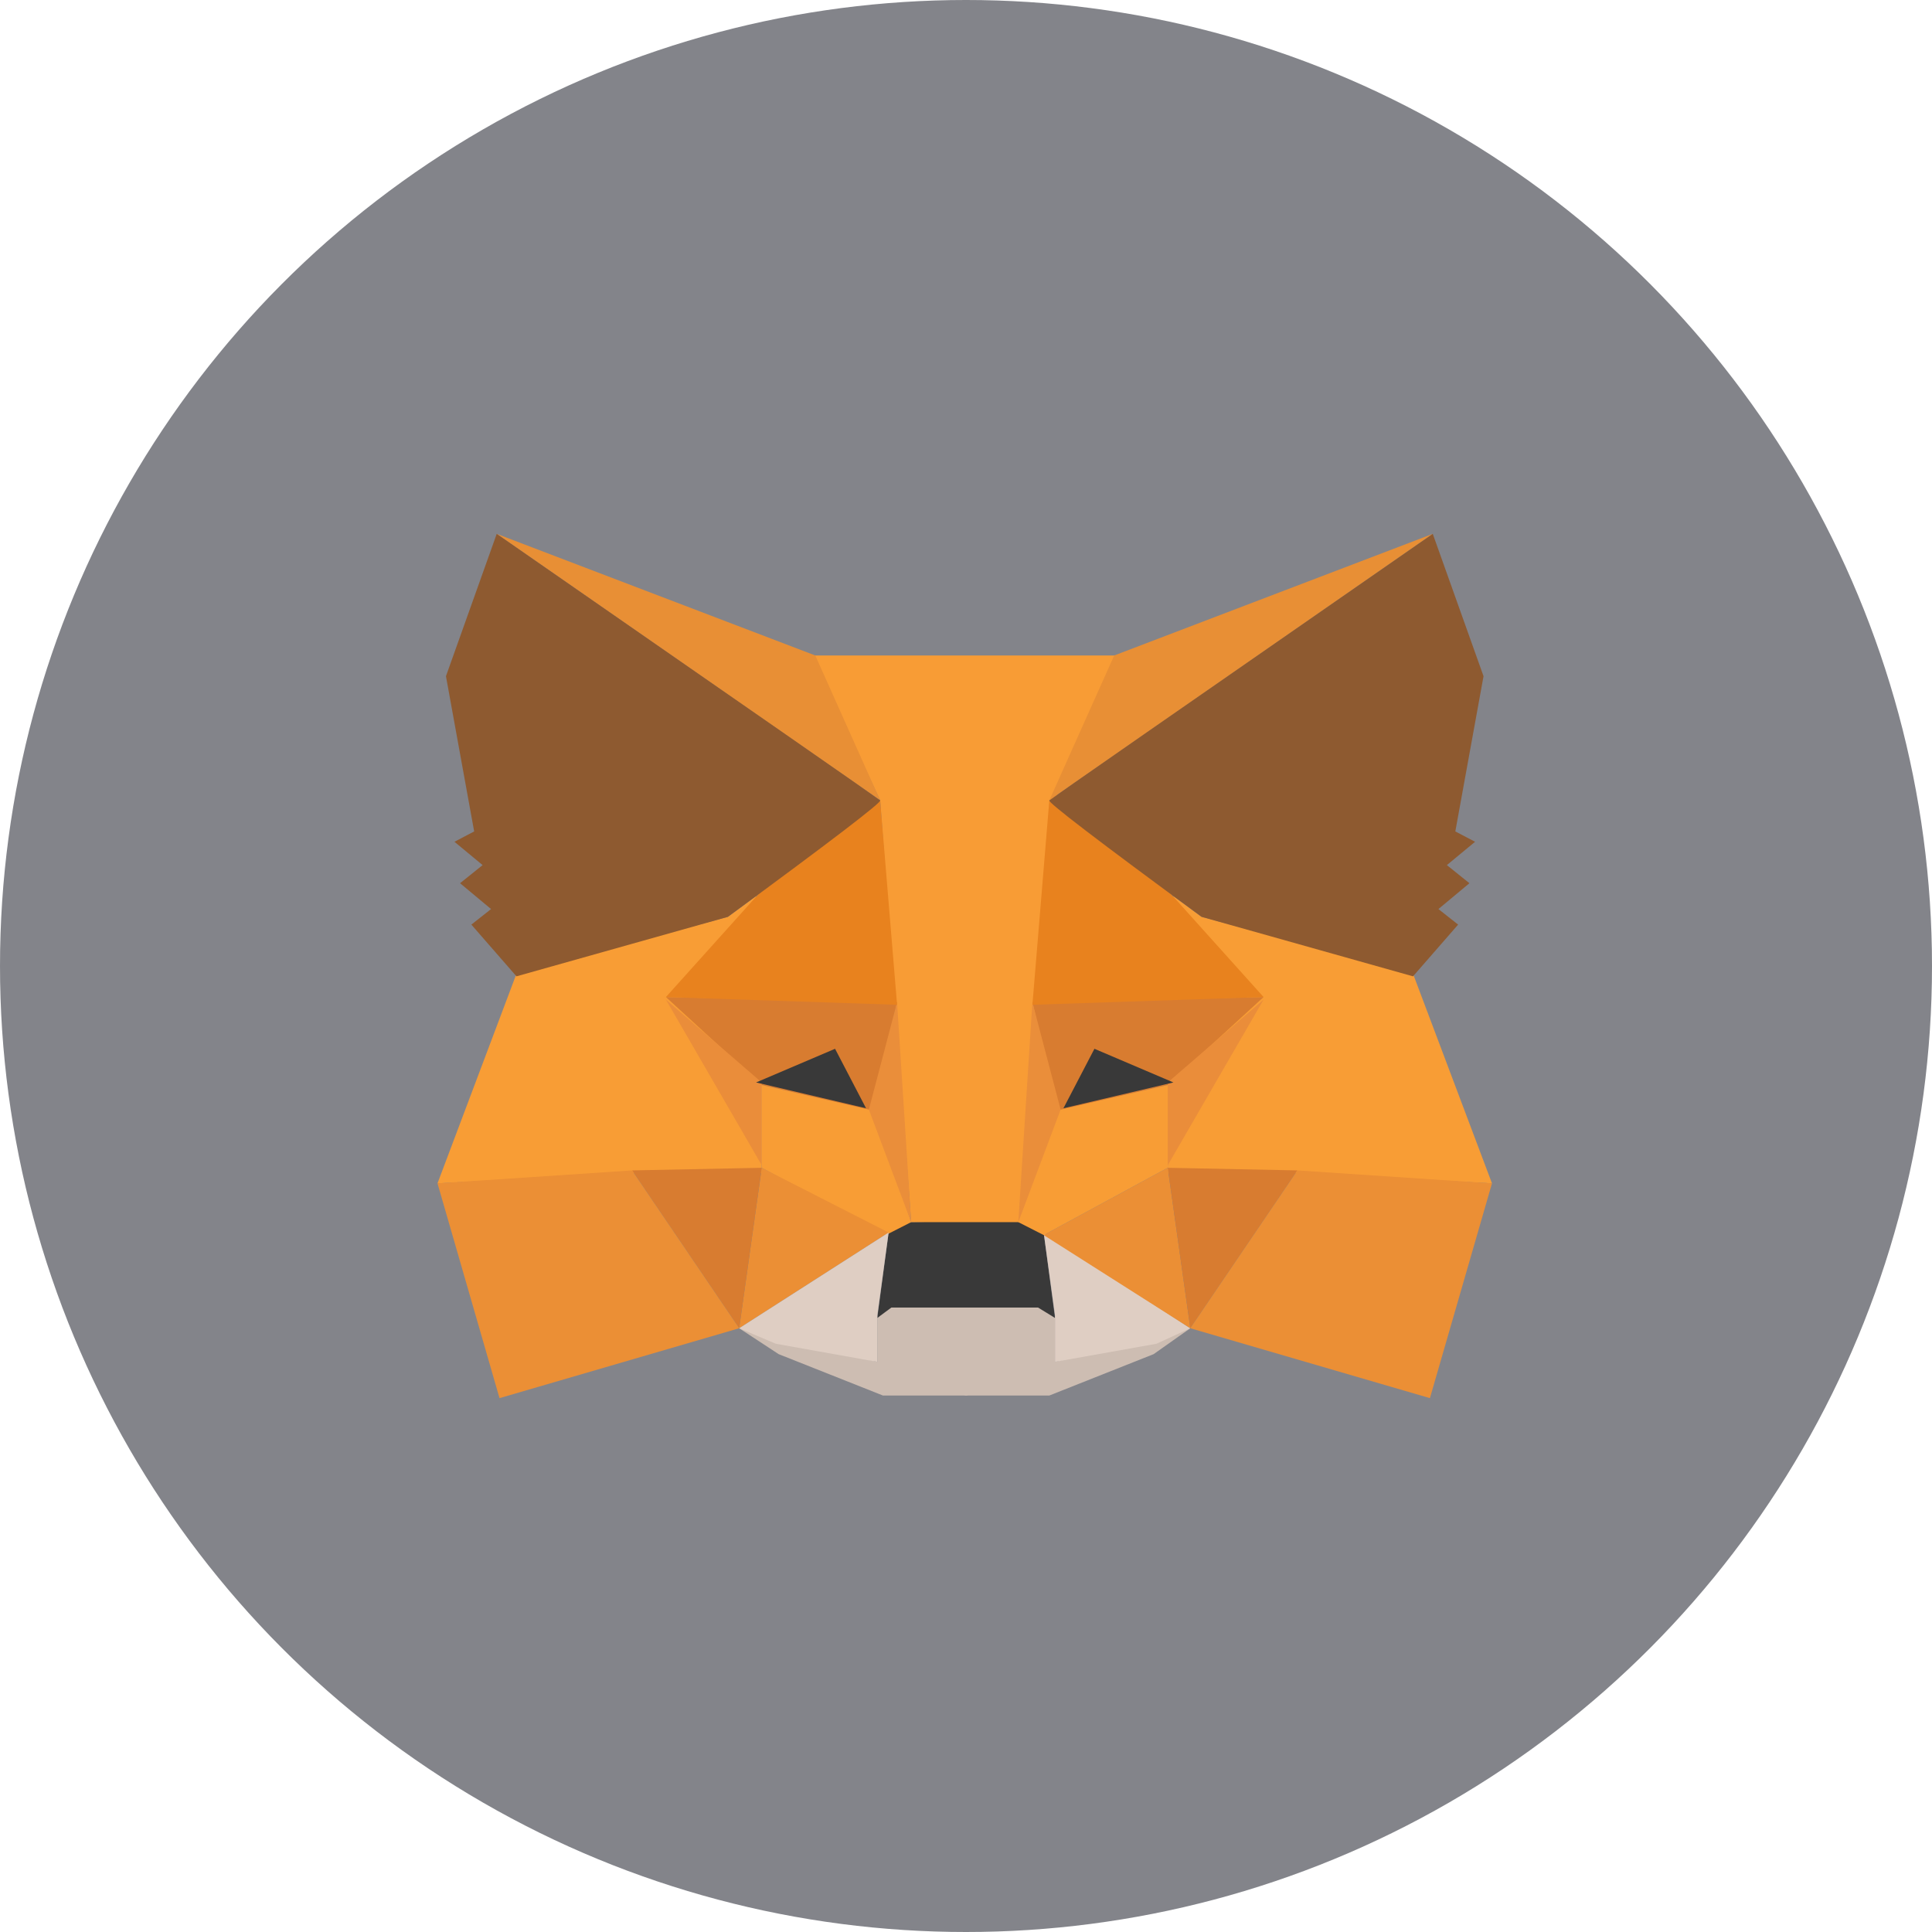 <svg width="40" height="40" viewBox="0 0 40 40" fill="none" xmlns="http://www.w3.org/2000/svg">
<circle cx="20" cy="20" r="20" fill="#080A16" fill-opacity="0.5"/>
<path fill-rule="evenodd" clip-rule="evenodd" d="M15.304 27.5L18.165 28.196V27.286L18.398 27.071H20.032V28.143V28.893H18.281L16.121 28.036L15.304 27.5Z" fill="#CDBDB2"/>
<path fill-rule="evenodd" clip-rule="evenodd" d="M24.644 27.5L21.842 28.196V27.286L21.608 27.071H19.974V28.143V28.893H21.725L23.885 28.036L24.644 27.5Z" fill="#CDBDB2"/>
<path fill-rule="evenodd" clip-rule="evenodd" d="M18.398 25.518L18.164 27.286L18.456 27.071H21.491L21.842 27.286L21.608 25.518L21.141 25.25L18.806 25.304L18.398 25.518Z" fill="#393939"/>
<path fill-rule="evenodd" clip-rule="evenodd" d="M16.822 13.571L18.223 16.571L18.865 25.303H21.141L21.842 16.571L23.126 13.571H16.822Z" fill="#F89C35"/>
<path fill-rule="evenodd" clip-rule="evenodd" d="M10.693 20.161L9.058 24.5L13.144 24.286H15.771V22.411L15.654 18.553L15.071 18.982L10.693 20.161Z" fill="#F89D35"/>
<path fill-rule="evenodd" clip-rule="evenodd" d="M13.787 20.643L18.573 20.75L18.048 23L15.771 22.464L13.787 20.643Z" fill="#D87C30"/>
<path fill-rule="evenodd" clip-rule="evenodd" d="M13.787 20.696L15.771 22.411V24.125L13.787 20.696Z" fill="#EA8D3A"/>
<path fill-rule="evenodd" clip-rule="evenodd" d="M15.771 22.464L18.106 23L18.865 25.303L18.339 25.571L15.771 24.178V22.464Z" fill="#F89D35"/>
<path fill-rule="evenodd" clip-rule="evenodd" d="M15.771 24.178L15.304 27.5L18.398 25.518L15.771 24.178Z" fill="#EB8F35"/>
<path fill-rule="evenodd" clip-rule="evenodd" d="M18.573 20.75L18.865 25.304L17.989 22.973L18.573 20.75Z" fill="#EA8E3A"/>
<path fill-rule="evenodd" clip-rule="evenodd" d="M13.086 24.232L15.771 24.178L15.304 27.5L13.086 24.232Z" fill="#D87C30"/>
<path fill-rule="evenodd" clip-rule="evenodd" d="M10.342 28.947L15.304 27.5L13.086 24.232L9.058 24.5L10.342 28.947Z" fill="#EB8F35"/>
<path fill-rule="evenodd" clip-rule="evenodd" d="M18.223 16.571L15.713 18.5L13.787 20.643L18.573 20.803L18.223 16.571Z" fill="#E8821E"/>
<path fill-rule="evenodd" clip-rule="evenodd" d="M15.304 27.5L18.398 25.518L18.165 27.232V28.196L16.063 27.821L15.304 27.5Z" fill="#DFCEC3"/>
<path fill-rule="evenodd" clip-rule="evenodd" d="M24.644 27.5L21.608 25.518L21.842 27.232V28.196L23.943 27.821L24.644 27.5Z" fill="#DFCEC3"/>
<path fill-rule="evenodd" clip-rule="evenodd" d="M17.289 21.714L17.931 22.946L15.654 22.411L17.289 21.714Z" fill="#393939"/>
<path fill-rule="evenodd" clip-rule="evenodd" d="M10.284 11.053L18.223 16.571L16.88 13.571L10.284 11.053Z" fill="#E88F35"/>
<path fill-rule="evenodd" clip-rule="evenodd" d="M10.284 11.053L9.233 14L9.817 17.214L9.409 17.428L9.992 17.911L9.525 18.286L10.167 18.821L9.759 19.143L10.693 20.214L15.071 18.982C17.211 17.411 18.262 16.607 18.223 16.571C18.184 16.536 15.538 14.696 10.284 11.053Z" fill="#8E5A30"/>
<path fill-rule="evenodd" clip-rule="evenodd" d="M29.255 20.161L30.89 24.5L26.804 24.286H24.177V22.411L24.294 18.553L24.877 18.982L29.255 20.161Z" fill="#F89D35"/>
<path fill-rule="evenodd" clip-rule="evenodd" d="M26.161 20.643L21.375 20.75L21.9 23L24.177 22.464L26.161 20.643Z" fill="#D87C30"/>
<path fill-rule="evenodd" clip-rule="evenodd" d="M26.161 20.696L24.177 22.411V24.125L26.161 20.696Z" fill="#EA8D3A"/>
<path fill-rule="evenodd" clip-rule="evenodd" d="M24.177 22.464L21.842 23L21.083 25.303L21.609 25.571L24.177 24.178V22.464Z" fill="#F89D35"/>
<path fill-rule="evenodd" clip-rule="evenodd" d="M24.177 24.178L24.644 27.5L21.608 25.571L24.177 24.178Z" fill="#EB8F35"/>
<path fill-rule="evenodd" clip-rule="evenodd" d="M21.375 20.75L21.083 25.304L21.959 22.973L21.375 20.75Z" fill="#EA8E3A"/>
<path fill-rule="evenodd" clip-rule="evenodd" d="M26.862 24.232L24.177 24.178L24.644 27.5L26.862 24.232Z" fill="#D87C30"/>
<path fill-rule="evenodd" clip-rule="evenodd" d="M29.605 28.947L24.644 27.5L26.862 24.232L30.89 24.5L29.605 28.947Z" fill="#EB8F35"/>
<path fill-rule="evenodd" clip-rule="evenodd" d="M21.725 16.571L24.235 18.5L26.161 20.643L21.375 20.803L21.725 16.571Z" fill="#E8821E"/>
<path fill-rule="evenodd" clip-rule="evenodd" d="M22.659 21.714L22.017 22.946L24.294 22.411L22.659 21.714Z" fill="#393939"/>
<path fill-rule="evenodd" clip-rule="evenodd" d="M29.664 11.053L21.725 16.571L23.068 13.571L29.664 11.053Z" fill="#E88F35"/>
<path fill-rule="evenodd" clip-rule="evenodd" d="M29.664 11.053L30.715 14L30.131 17.214L30.54 17.428L29.956 17.911L30.423 18.286L29.781 18.821L30.189 19.143L29.255 20.214L24.877 18.982C22.737 17.411 21.686 16.607 21.725 16.571C21.764 16.536 24.41 14.696 29.664 11.053Z" fill="#8E5A30"/>
</svg>
